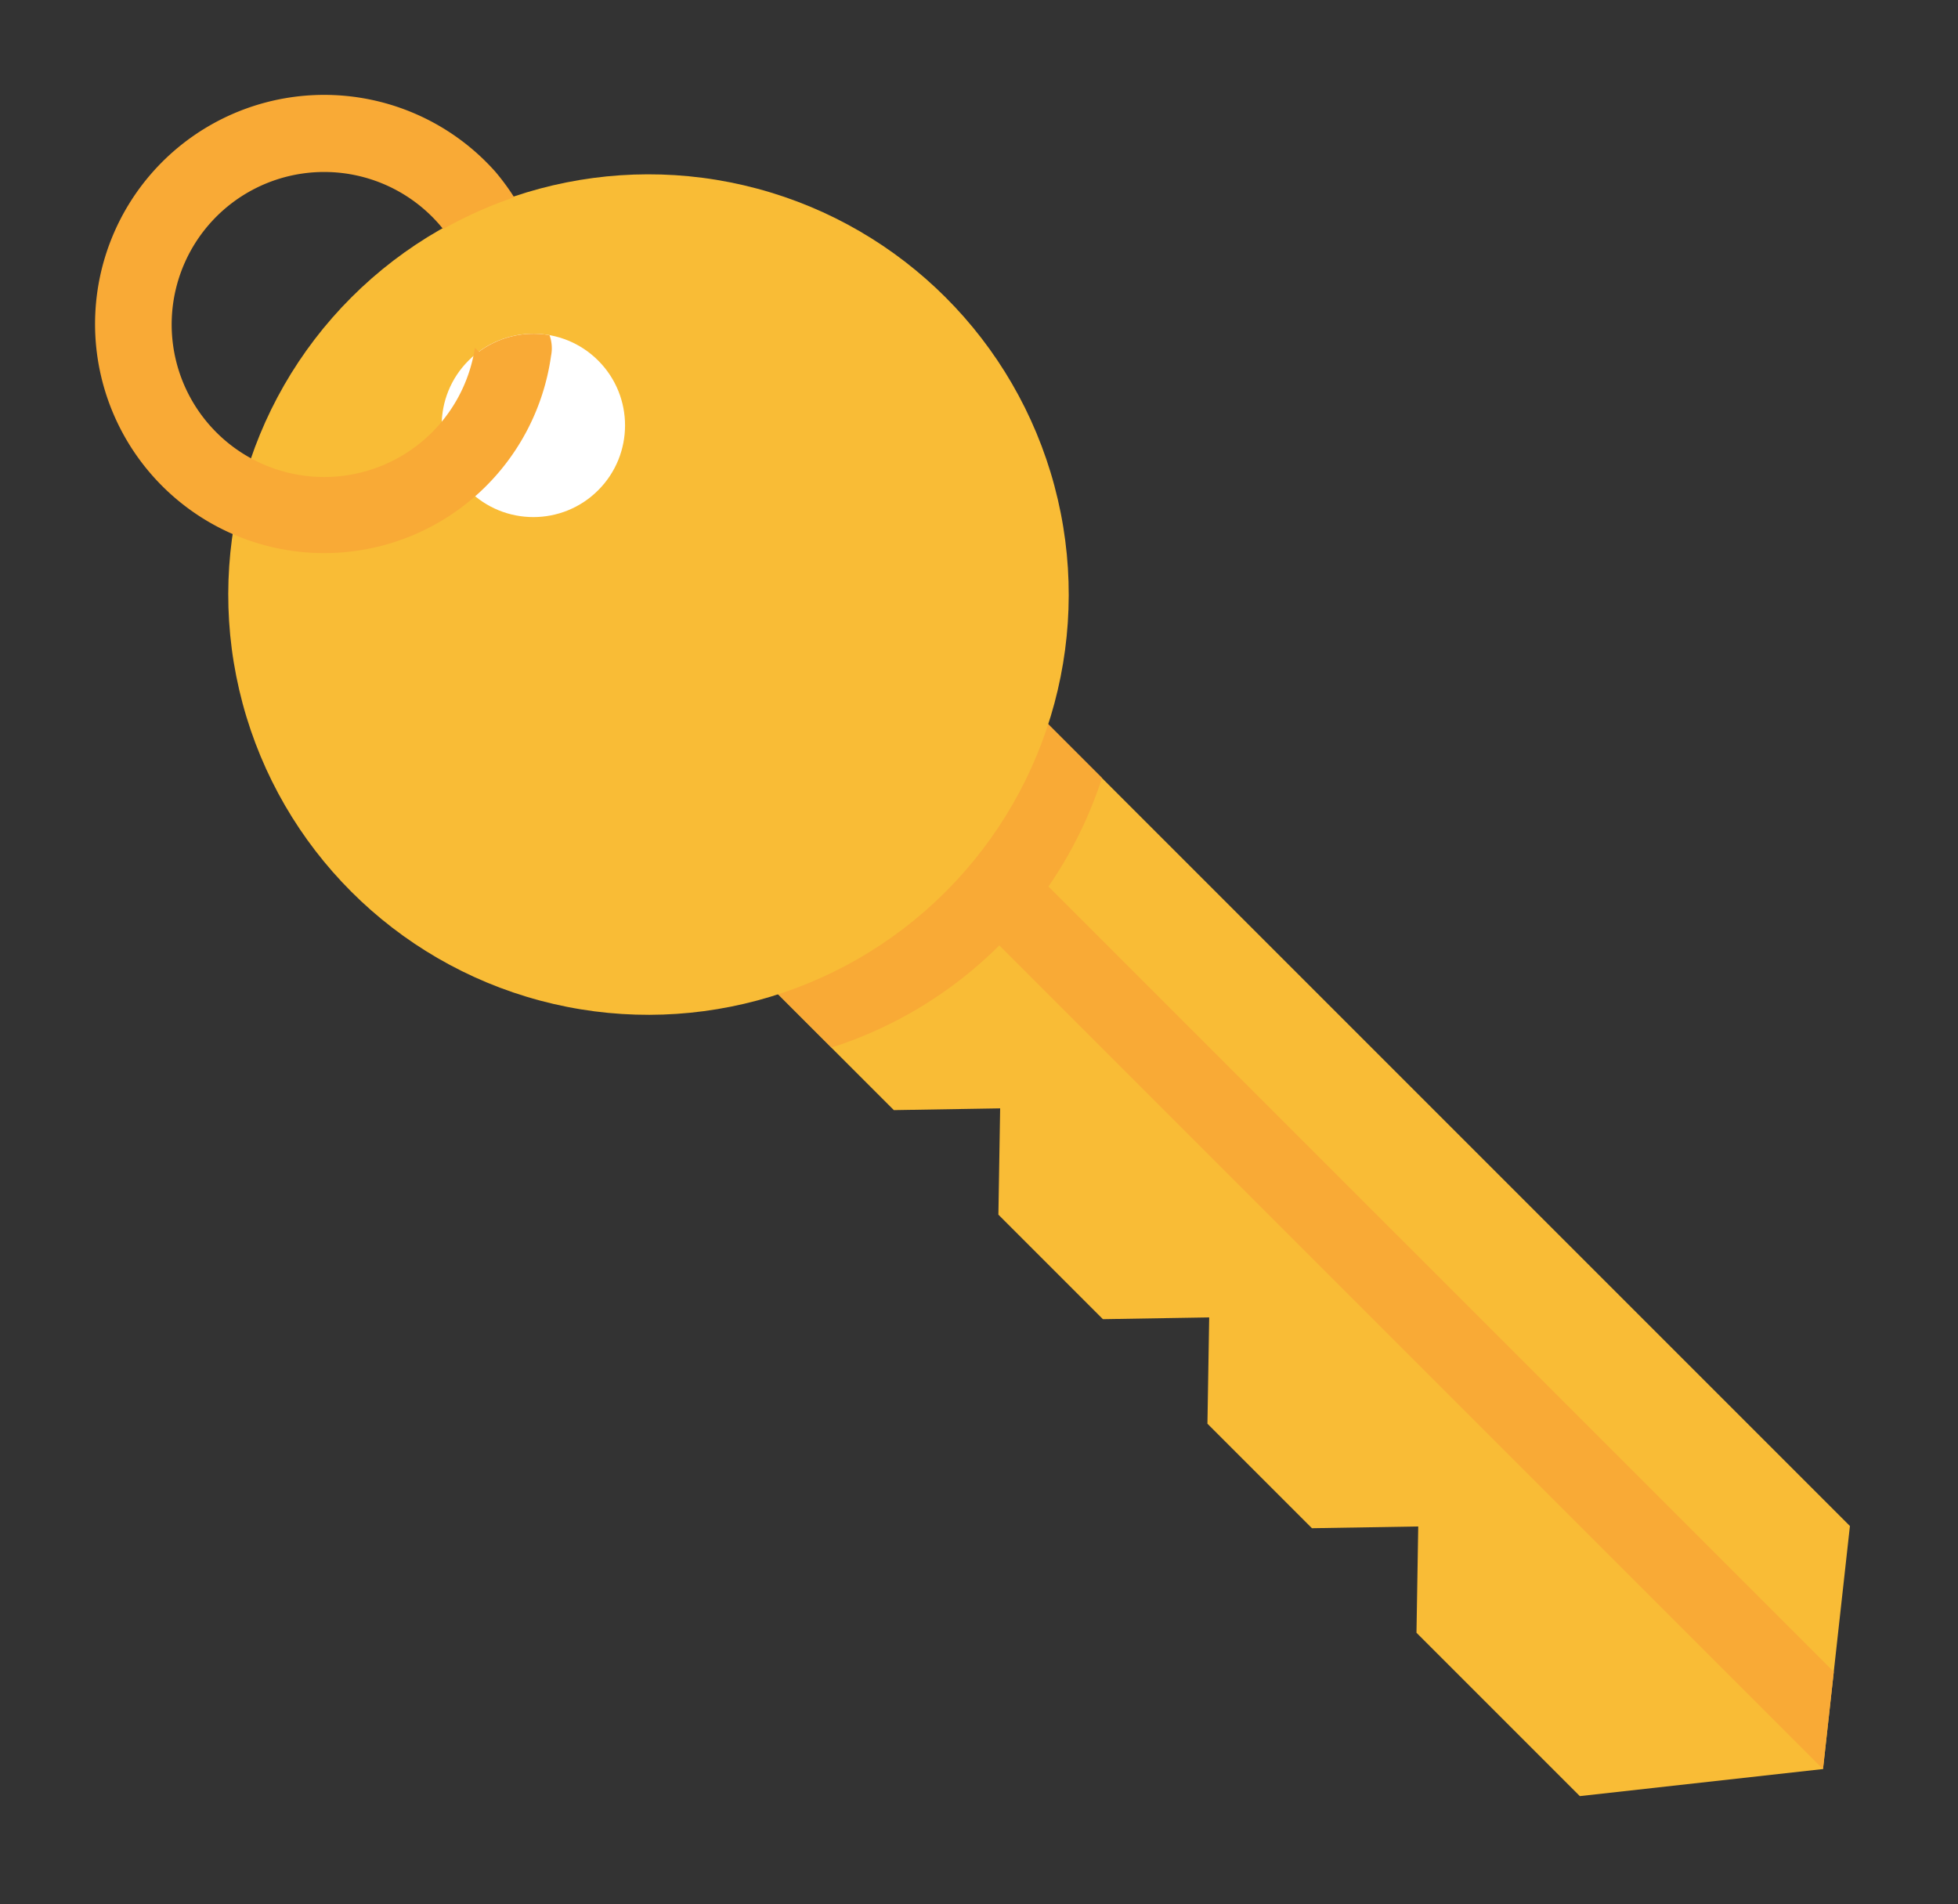 <svg xmlns="http://www.w3.org/2000/svg" width="145.072" height="141.08" viewBox="0 0 145.072 141.08"><rect x="0" y="0" width="145.072" height="141.08" fill="#333333" stroke="none"/><g transform="translate(113.051 153.088) rotate(-135)"><path d="M95.851,0H83.2L77.723,5.66,72.247,0H61.295L55.819,5.66,50.343,0H39.391L33.915,5.66,28.439,0H11.322L0,14.157,11.322,28.3h84.53" transform="translate(0 16.982)" fill="#f9bc36"/><path d="M4.522,5.661,0,.011.011,0H95.85V5.661Z" transform="translate(0.005 31.136)" fill="#f9aa36" fill-rule="evenodd"/><path d="M3.395,28.294A31,31,0,0,1,3.439,0H9.551V28.294Z" transform="translate(86.303 16.995)" fill="#f9aa36"/><circle cx="31.136" cy="31.136" r="31.136" transform="translate(154.2 62.272) rotate(180)" fill="#f9bc36"/><circle cx="6.793" cy="6.793" r="6.793" transform="translate(144.752 40.76) rotate(180)" fill="#fff"/><path d="M15.989,33.939a17.273,17.273,0,0,1-2.322-.354A31.115,31.115,0,0,0,15.724,28.2,11.3,11.3,0,1,0,7.84,23.645H7.42A6.793,6.793,0,0,1,4.59,28.212a2.83,2.83,0,0,1-1.161-1A16.975,16.975,0,1,1,15.99,33.939Z" transform="translate(137.248 11.327)" fill="#f9aa36"/></g></svg>